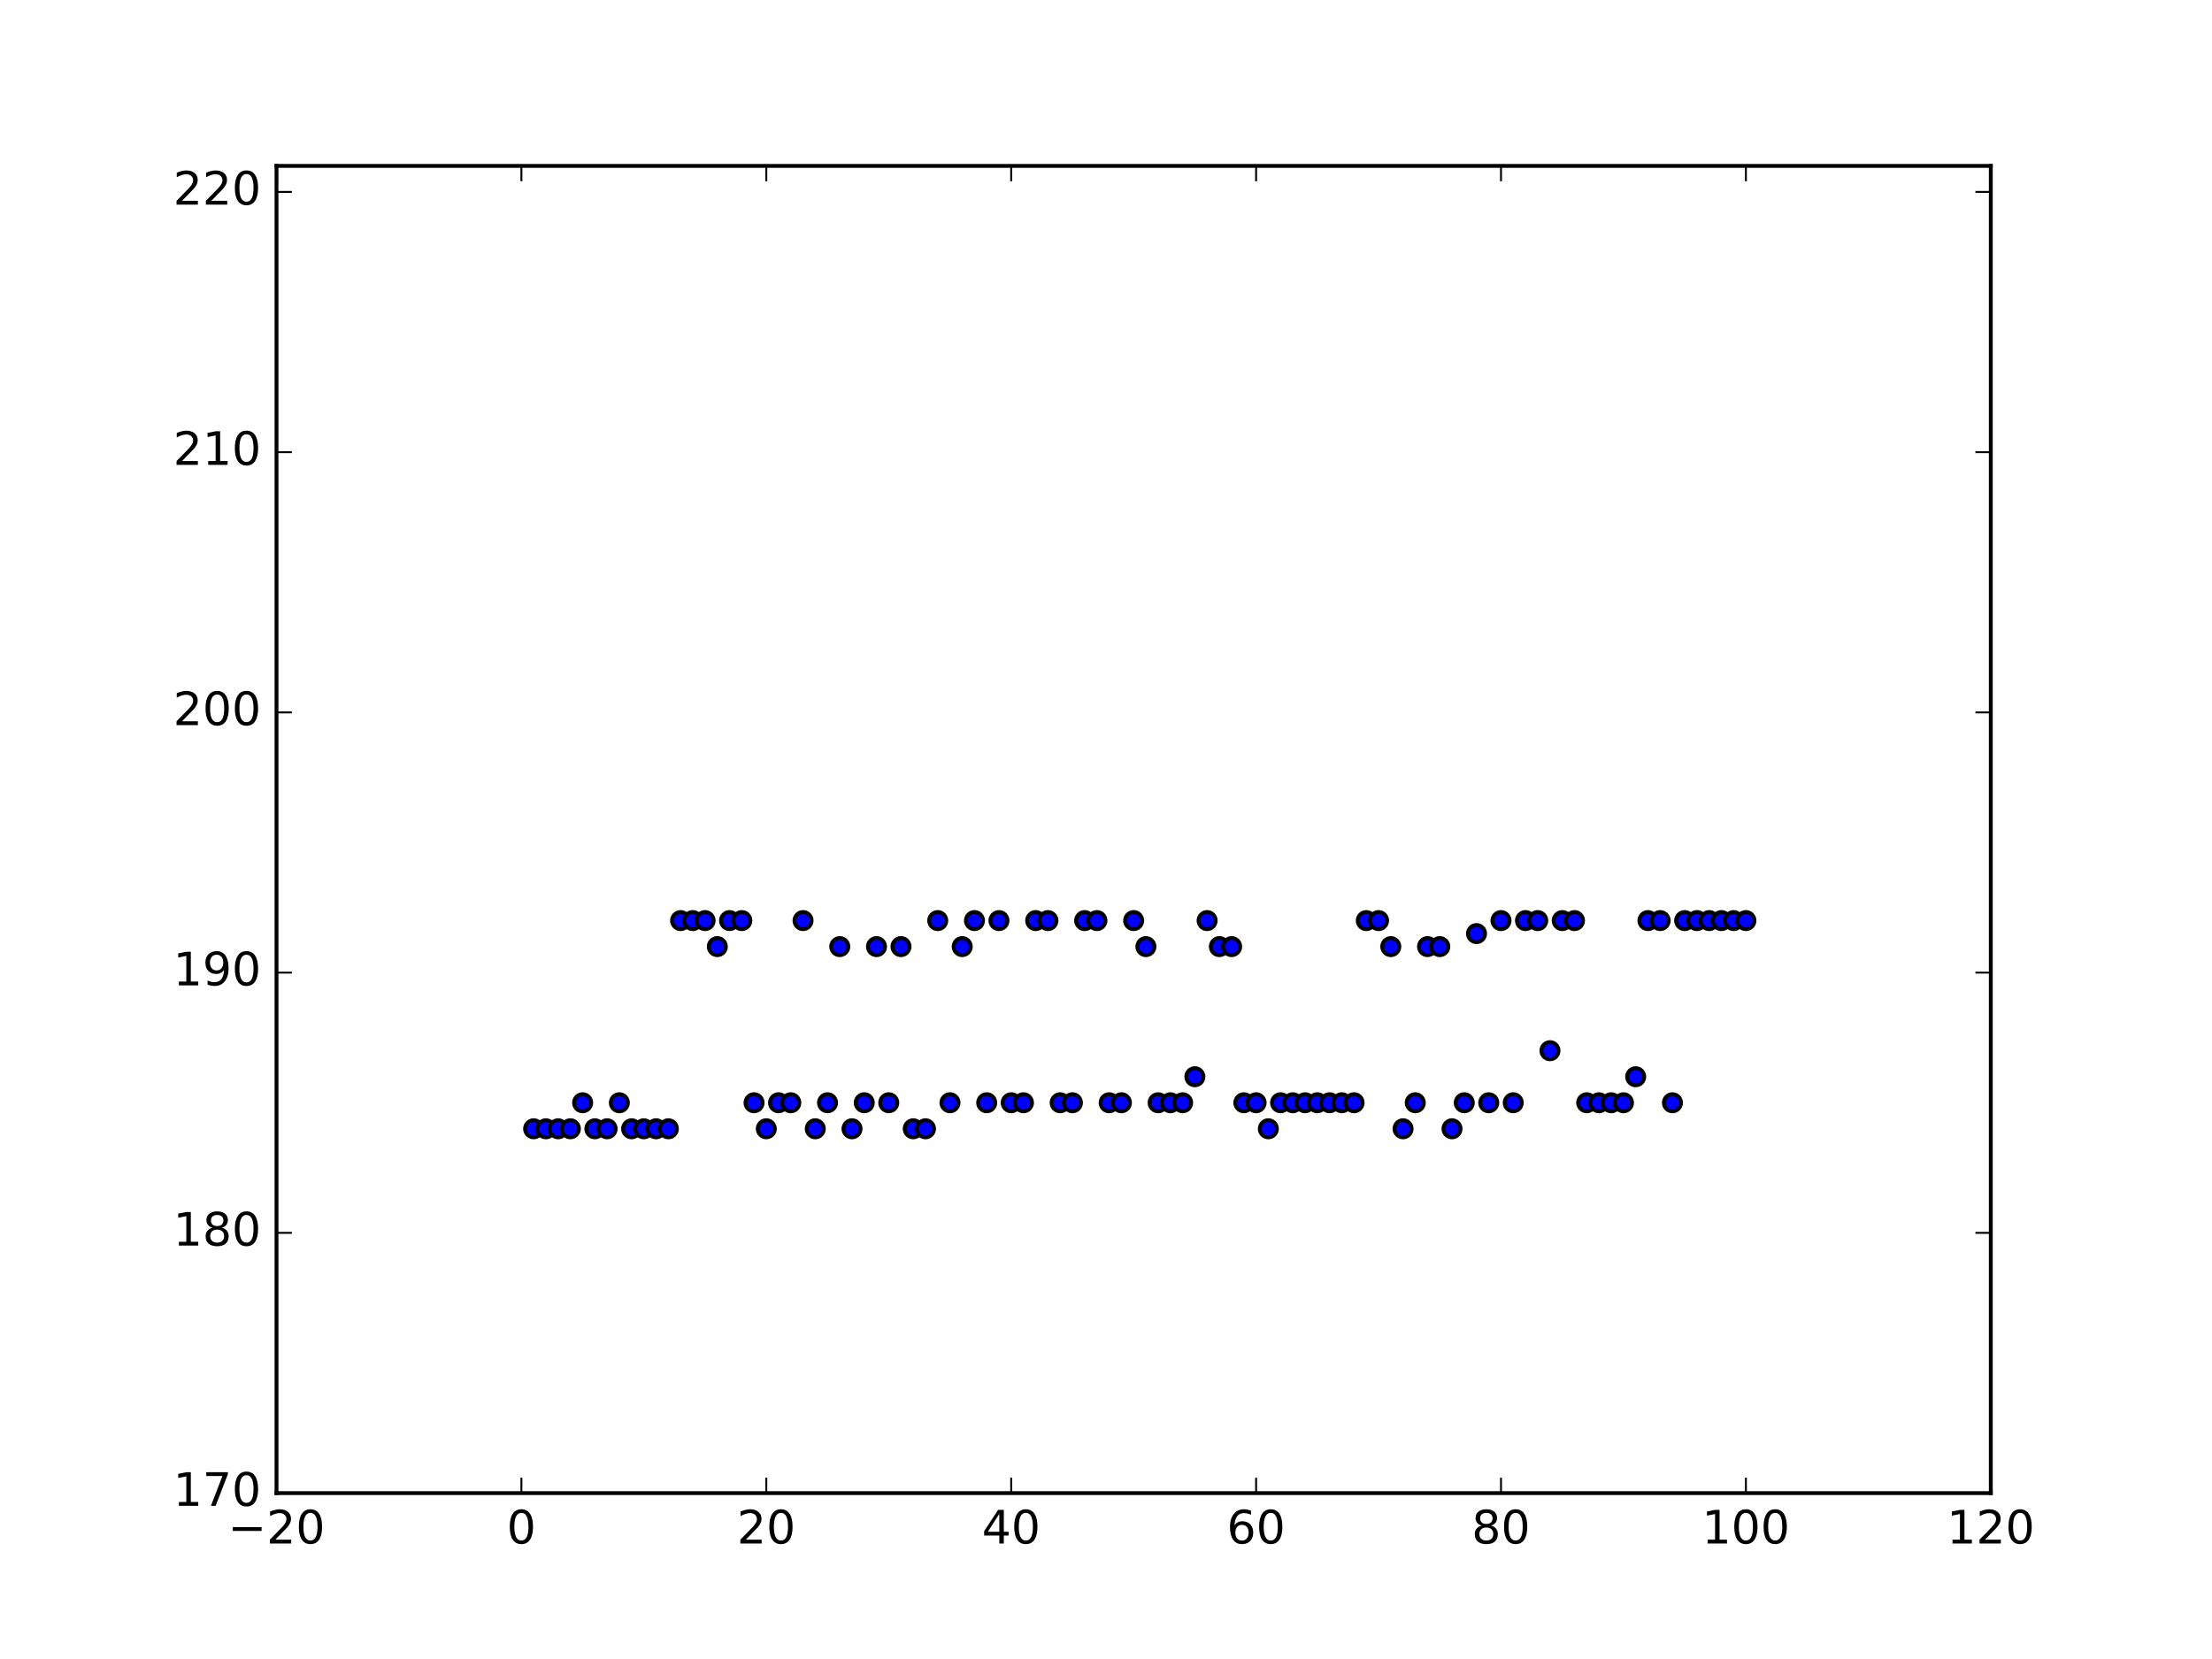 <?xml version="1.0" encoding="utf-8" standalone="no"?>
<!DOCTYPE svg PUBLIC "-//W3C//DTD SVG 1.1//EN"
  "http://www.w3.org/Graphics/SVG/1.1/DTD/svg11.dtd">
<!-- Created with matplotlib (http://matplotlib.org/) -->
<svg height="432pt" version="1.1" viewBox="0 0 576 432" width="576pt" xmlns="http://www.w3.org/2000/svg" xmlns:xlink="http://www.w3.org/1999/xlink">
 <defs>
  <style type="text/css">
*{stroke-linecap:butt;stroke-linejoin:round;stroke-miterlimit:100000;}
  </style>
 </defs>
 <g id="figure_1">
  <g id="patch_1">
   <path d="M 0 432 
L 576 432 
L 576 0 
L 0 0 
z
" style="fill:#ffffff;"/>
  </g>
  <g id="axes_1">
   <g id="patch_2">
    <path d="M 72 388.8 
L 518.4 388.8 
L 518.4 43.2 
L 72 43.2 
z
" style="fill:#ffffff;"/>
   </g>
   <g id="PathCollection_1">
    <defs>
     <path d="M 0 2.236 
C 0.593 2.236 1.162 2 1.581 1.581 
C 2 1.162 2.236 0.593 2.236 0 
C 2.236 -0.593 2 -1.162 1.581 -1.581 
C 1.162 -2 0.593 -2.236 0 -2.236 
C -0.593 -2.236 -1.162 -2 -1.581 -1.581 
C -2 -1.162 -2.236 -0.593 -2.236 0 
C -2.236 0.593 -2 1.162 -1.581 1.581 
C -1.162 2 -0.593 2.236 0 2.236 
z
" id="me846f6bbca" style="stroke:#000000;"/>
    </defs>
    <g clip-path="url(#p68fd3c2ee4)">
     <use style="fill:#0000ff;stroke:#000000;" x="138.96" xlink:href="#me846f6bbca" y="293.929"/>
     <use style="fill:#0000ff;stroke:#000000;" x="142.149" xlink:href="#me846f6bbca" y="293.929"/>
     <use style="fill:#0000ff;stroke:#000000;" x="145.337" xlink:href="#me846f6bbca" y="293.929"/>
     <use style="fill:#0000ff;stroke:#000000;" x="148.526" xlink:href="#me846f6bbca" y="293.929"/>
     <use style="fill:#0000ff;stroke:#000000;" x="151.714" xlink:href="#me846f6bbca" y="287.153"/>
     <use style="fill:#0000ff;stroke:#000000;" x="154.903" xlink:href="#me846f6bbca" y="293.929"/>
     <use style="fill:#0000ff;stroke:#000000;" x="158.091" xlink:href="#me846f6bbca" y="293.929"/>
     <use style="fill:#0000ff;stroke:#000000;" x="161.28" xlink:href="#me846f6bbca" y="287.153"/>
     <use style="fill:#0000ff;stroke:#000000;" x="164.469" xlink:href="#me846f6bbca" y="293.929"/>
     <use style="fill:#0000ff;stroke:#000000;" x="167.657" xlink:href="#me846f6bbca" y="293.929"/>
     <use style="fill:#0000ff;stroke:#000000;" x="170.846" xlink:href="#me846f6bbca" y="293.929"/>
     <use style="fill:#0000ff;stroke:#000000;" x="174.034" xlink:href="#me846f6bbca" y="293.929"/>
     <use style="fill:#0000ff;stroke:#000000;" x="177.223" xlink:href="#me846f6bbca" y="239.718"/>
     <use style="fill:#0000ff;stroke:#000000;" x="180.411" xlink:href="#me846f6bbca" y="239.718"/>
     <use style="fill:#0000ff;stroke:#000000;" x="183.6" xlink:href="#me846f6bbca" y="239.718"/>
     <use style="fill:#0000ff;stroke:#000000;" x="186.789" xlink:href="#me846f6bbca" y="246.494"/>
     <use style="fill:#0000ff;stroke:#000000;" x="189.977" xlink:href="#me846f6bbca" y="239.718"/>
     <use style="fill:#0000ff;stroke:#000000;" x="193.166" xlink:href="#me846f6bbca" y="239.718"/>
     <use style="fill:#0000ff;stroke:#000000;" x="196.354" xlink:href="#me846f6bbca" y="287.153"/>
     <use style="fill:#0000ff;stroke:#000000;" x="199.543" xlink:href="#me846f6bbca" y="293.929"/>
     <use style="fill:#0000ff;stroke:#000000;" x="202.731" xlink:href="#me846f6bbca" y="287.153"/>
     <use style="fill:#0000ff;stroke:#000000;" x="205.92" xlink:href="#me846f6bbca" y="287.153"/>
     <use style="fill:#0000ff;stroke:#000000;" x="209.109" xlink:href="#me846f6bbca" y="239.718"/>
     <use style="fill:#0000ff;stroke:#000000;" x="212.297" xlink:href="#me846f6bbca" y="293.929"/>
     <use style="fill:#0000ff;stroke:#000000;" x="215.486" xlink:href="#me846f6bbca" y="287.153"/>
     <use style="fill:#0000ff;stroke:#000000;" x="218.674" xlink:href="#me846f6bbca" y="246.494"/>
     <use style="fill:#0000ff;stroke:#000000;" x="221.863" xlink:href="#me846f6bbca" y="293.929"/>
     <use style="fill:#0000ff;stroke:#000000;" x="225.051" xlink:href="#me846f6bbca" y="287.153"/>
     <use style="fill:#0000ff;stroke:#000000;" x="228.24" xlink:href="#me846f6bbca" y="246.494"/>
     <use style="fill:#0000ff;stroke:#000000;" x="231.429" xlink:href="#me846f6bbca" y="287.153"/>
     <use style="fill:#0000ff;stroke:#000000;" x="234.617" xlink:href="#me846f6bbca" y="246.494"/>
     <use style="fill:#0000ff;stroke:#000000;" x="237.806" xlink:href="#me846f6bbca" y="293.929"/>
     <use style="fill:#0000ff;stroke:#000000;" x="240.994" xlink:href="#me846f6bbca" y="293.929"/>
     <use style="fill:#0000ff;stroke:#000000;" x="244.183" xlink:href="#me846f6bbca" y="239.718"/>
     <use style="fill:#0000ff;stroke:#000000;" x="247.371" xlink:href="#me846f6bbca" y="287.153"/>
     <use style="fill:#0000ff;stroke:#000000;" x="250.56" xlink:href="#me846f6bbca" y="246.494"/>
     <use style="fill:#0000ff;stroke:#000000;" x="253.749" xlink:href="#me846f6bbca" y="239.718"/>
     <use style="fill:#0000ff;stroke:#000000;" x="256.937" xlink:href="#me846f6bbca" y="287.153"/>
     <use style="fill:#0000ff;stroke:#000000;" x="260.126" xlink:href="#me846f6bbca" y="239.718"/>
     <use style="fill:#0000ff;stroke:#000000;" x="263.314" xlink:href="#me846f6bbca" y="287.153"/>
     <use style="fill:#0000ff;stroke:#000000;" x="266.503" xlink:href="#me846f6bbca" y="287.153"/>
     <use style="fill:#0000ff;stroke:#000000;" x="269.691" xlink:href="#me846f6bbca" y="239.718"/>
     <use style="fill:#0000ff;stroke:#000000;" x="272.88" xlink:href="#me846f6bbca" y="239.718"/>
     <use style="fill:#0000ff;stroke:#000000;" x="276.069" xlink:href="#me846f6bbca" y="287.153"/>
     <use style="fill:#0000ff;stroke:#000000;" x="279.257" xlink:href="#me846f6bbca" y="287.153"/>
     <use style="fill:#0000ff;stroke:#000000;" x="282.446" xlink:href="#me846f6bbca" y="239.718"/>
     <use style="fill:#0000ff;stroke:#000000;" x="285.634" xlink:href="#me846f6bbca" y="239.718"/>
     <use style="fill:#0000ff;stroke:#000000;" x="288.823" xlink:href="#me846f6bbca" y="287.153"/>
     <use style="fill:#0000ff;stroke:#000000;" x="292.011" xlink:href="#me846f6bbca" y="287.153"/>
     <use style="fill:#0000ff;stroke:#000000;" x="295.2" xlink:href="#me846f6bbca" y="239.718"/>
     <use style="fill:#0000ff;stroke:#000000;" x="298.389" xlink:href="#me846f6bbca" y="246.494"/>
     <use style="fill:#0000ff;stroke:#000000;" x="301.577" xlink:href="#me846f6bbca" y="287.153"/>
     <use style="fill:#0000ff;stroke:#000000;" x="304.766" xlink:href="#me846f6bbca" y="287.153"/>
     <use style="fill:#0000ff;stroke:#000000;" x="307.954" xlink:href="#me846f6bbca" y="287.153"/>
     <use style="fill:#0000ff;stroke:#000000;" x="311.143" xlink:href="#me846f6bbca" y="280.376"/>
     <use style="fill:#0000ff;stroke:#000000;" x="314.331" xlink:href="#me846f6bbca" y="239.718"/>
     <use style="fill:#0000ff;stroke:#000000;" x="317.52" xlink:href="#me846f6bbca" y="246.494"/>
     <use style="fill:#0000ff;stroke:#000000;" x="320.709" xlink:href="#me846f6bbca" y="246.494"/>
     <use style="fill:#0000ff;stroke:#000000;" x="323.897" xlink:href="#me846f6bbca" y="287.153"/>
     <use style="fill:#0000ff;stroke:#000000;" x="327.086" xlink:href="#me846f6bbca" y="287.153"/>
     <use style="fill:#0000ff;stroke:#000000;" x="330.274" xlink:href="#me846f6bbca" y="293.929"/>
     <use style="fill:#0000ff;stroke:#000000;" x="333.463" xlink:href="#me846f6bbca" y="287.153"/>
     <use style="fill:#0000ff;stroke:#000000;" x="336.651" xlink:href="#me846f6bbca" y="287.153"/>
     <use style="fill:#0000ff;stroke:#000000;" x="339.84" xlink:href="#me846f6bbca" y="287.153"/>
     <use style="fill:#0000ff;stroke:#000000;" x="343.029" xlink:href="#me846f6bbca" y="287.153"/>
     <use style="fill:#0000ff;stroke:#000000;" x="346.217" xlink:href="#me846f6bbca" y="287.153"/>
     <use style="fill:#0000ff;stroke:#000000;" x="349.406" xlink:href="#me846f6bbca" y="287.153"/>
     <use style="fill:#0000ff;stroke:#000000;" x="352.594" xlink:href="#me846f6bbca" y="287.153"/>
     <use style="fill:#0000ff;stroke:#000000;" x="355.783" xlink:href="#me846f6bbca" y="239.718"/>
     <use style="fill:#0000ff;stroke:#000000;" x="358.971" xlink:href="#me846f6bbca" y="239.718"/>
     <use style="fill:#0000ff;stroke:#000000;" x="362.16" xlink:href="#me846f6bbca" y="246.494"/>
     <use style="fill:#0000ff;stroke:#000000;" x="365.349" xlink:href="#me846f6bbca" y="293.929"/>
     <use style="fill:#0000ff;stroke:#000000;" x="368.537" xlink:href="#me846f6bbca" y="287.153"/>
     <use style="fill:#0000ff;stroke:#000000;" x="371.726" xlink:href="#me846f6bbca" y="246.494"/>
     <use style="fill:#0000ff;stroke:#000000;" x="374.914" xlink:href="#me846f6bbca" y="246.494"/>
     <use style="fill:#0000ff;stroke:#000000;" x="378.103" xlink:href="#me846f6bbca" y="293.929"/>
     <use style="fill:#0000ff;stroke:#000000;" x="381.291" xlink:href="#me846f6bbca" y="287.153"/>
     <use style="fill:#0000ff;stroke:#000000;" x="384.48" xlink:href="#me846f6bbca" y="243.106"/>
     <use style="fill:#0000ff;stroke:#000000;" x="387.669" xlink:href="#me846f6bbca" y="287.153"/>
     <use style="fill:#0000ff;stroke:#000000;" x="390.857" xlink:href="#me846f6bbca" y="239.718"/>
     <use style="fill:#0000ff;stroke:#000000;" x="394.046" xlink:href="#me846f6bbca" y="287.153"/>
     <use style="fill:#0000ff;stroke:#000000;" x="397.234" xlink:href="#me846f6bbca" y="239.718"/>
     <use style="fill:#0000ff;stroke:#000000;" x="400.423" xlink:href="#me846f6bbca" y="239.718"/>
     <use style="fill:#0000ff;stroke:#000000;" x="403.611" xlink:href="#me846f6bbca" y="273.6"/>
     <use style="fill:#0000ff;stroke:#000000;" x="406.8" xlink:href="#me846f6bbca" y="239.718"/>
     <use style="fill:#0000ff;stroke:#000000;" x="409.989" xlink:href="#me846f6bbca" y="239.718"/>
     <use style="fill:#0000ff;stroke:#000000;" x="413.177" xlink:href="#me846f6bbca" y="287.153"/>
     <use style="fill:#0000ff;stroke:#000000;" x="416.366" xlink:href="#me846f6bbca" y="287.153"/>
     <use style="fill:#0000ff;stroke:#000000;" x="419.554" xlink:href="#me846f6bbca" y="287.153"/>
     <use style="fill:#0000ff;stroke:#000000;" x="422.743" xlink:href="#me846f6bbca" y="287.153"/>
     <use style="fill:#0000ff;stroke:#000000;" x="425.931" xlink:href="#me846f6bbca" y="280.376"/>
     <use style="fill:#0000ff;stroke:#000000;" x="429.12" xlink:href="#me846f6bbca" y="239.718"/>
     <use style="fill:#0000ff;stroke:#000000;" x="432.309" xlink:href="#me846f6bbca" y="239.718"/>
     <use style="fill:#0000ff;stroke:#000000;" x="435.497" xlink:href="#me846f6bbca" y="287.153"/>
     <use style="fill:#0000ff;stroke:#000000;" x="438.686" xlink:href="#me846f6bbca" y="239.718"/>
     <use style="fill:#0000ff;stroke:#000000;" x="441.874" xlink:href="#me846f6bbca" y="239.718"/>
     <use style="fill:#0000ff;stroke:#000000;" x="445.063" xlink:href="#me846f6bbca" y="239.718"/>
     <use style="fill:#0000ff;stroke:#000000;" x="448.251" xlink:href="#me846f6bbca" y="239.718"/>
     <use style="fill:#0000ff;stroke:#000000;" x="451.44" xlink:href="#me846f6bbca" y="239.718"/>
     <use style="fill:#0000ff;stroke:#000000;" x="454.629" xlink:href="#me846f6bbca" y="239.718"/>
    </g>
   </g>
   <g id="patch_3">
    <path d="M 72 43.2 
L 518.4 43.2 
" style="fill:none;stroke:#000000;stroke-linecap:square;stroke-linejoin:miter;"/>
   </g>
   <g id="patch_4">
    <path d="M 518.4 388.8 
L 518.4 43.2 
" style="fill:none;stroke:#000000;stroke-linecap:square;stroke-linejoin:miter;"/>
   </g>
   <g id="patch_5">
    <path d="M 72 388.8 
L 518.4 388.8 
" style="fill:none;stroke:#000000;stroke-linecap:square;stroke-linejoin:miter;"/>
   </g>
   <g id="patch_6">
    <path d="M 72 388.8 
L 72 43.2 
" style="fill:none;stroke:#000000;stroke-linecap:square;stroke-linejoin:miter;"/>
   </g>
   <g id="matplotlib.axis_1">
    <g id="xtick_1">
     <g id="line2d_1">
      <defs>
       <path d="M 0 0 
L 0 -4 
" id="m5ccfe20ef2" style="stroke:#000000;stroke-width:0.5;"/>
      </defs>
      <g>
       <use style="stroke:#000000;stroke-width:0.5;" x="72.0" xlink:href="#m5ccfe20ef2" y="388.8"/>
      </g>
     </g>
     <g id="line2d_2">
      <defs>
       <path d="M 0 0 
L 0 4 
" id="m445130d1e0" style="stroke:#000000;stroke-width:0.5;"/>
      </defs>
      <g>
       <use style="stroke:#000000;stroke-width:0.5;" x="72.0" xlink:href="#m445130d1e0" y="43.2"/>
      </g>
     </g>
     <g id="text_1">
      <!-- −20 -->
      <defs>
       <path d="M 10.594 35.5 
L 73.188 35.5 
L 73.188 27.203 
L 10.594 27.203 
z
" id="BitstreamVeraSans-Roman-2212"/>
       <path d="M 19.188 8.297 
L 53.609 8.297 
L 53.609 0 
L 7.328 0 
L 7.328 8.297 
Q 12.938 14.109 22.625 23.891 
Q 32.328 33.688 34.812 36.531 
Q 39.547 41.844 41.422 45.531 
Q 43.312 49.219 43.312 52.781 
Q 43.312 58.594 39.234 62.25 
Q 35.156 65.922 28.609 65.922 
Q 23.969 65.922 18.812 64.312 
Q 13.672 62.703 7.812 59.422 
L 7.812 69.391 
Q 13.766 71.781 18.938 73 
Q 24.125 74.219 28.422 74.219 
Q 39.75 74.219 46.484 68.547 
Q 53.219 62.891 53.219 53.422 
Q 53.219 48.922 51.531 44.891 
Q 49.859 40.875 45.406 35.406 
Q 44.188 33.984 37.641 27.219 
Q 31.109 20.453 19.188 8.297 
" id="BitstreamVeraSans-Roman-32"/>
       <path d="M 31.781 66.406 
Q 24.172 66.406 20.328 58.906 
Q 16.5 51.422 16.5 36.375 
Q 16.5 21.391 20.328 13.891 
Q 24.172 6.391 31.781 6.391 
Q 39.453 6.391 43.281 13.891 
Q 47.125 21.391 47.125 36.375 
Q 47.125 51.422 43.281 58.906 
Q 39.453 66.406 31.781 66.406 
M 31.781 74.219 
Q 44.047 74.219 50.516 64.516 
Q 56.984 54.828 56.984 36.375 
Q 56.984 17.969 50.516 8.266 
Q 44.047 -1.422 31.781 -1.422 
Q 19.531 -1.422 13.062 8.266 
Q 6.594 17.969 6.594 36.375 
Q 6.594 54.828 13.062 64.516 
Q 19.531 74.219 31.781 74.219 
" id="BitstreamVeraSans-Roman-30"/>
      </defs>
      <g transform="translate(59.337 401.918)scale(0.12 -0.12)">
       <use xlink:href="#BitstreamVeraSans-Roman-2212"/>
       <use x="83.789" xlink:href="#BitstreamVeraSans-Roman-32"/>
       <use x="147.412" xlink:href="#BitstreamVeraSans-Roman-30"/>
      </g>
     </g>
    </g>
    <g id="xtick_2">
     <g id="line2d_3">
      <g>
       <use style="stroke:#000000;stroke-width:0.5;" x="135.771" xlink:href="#m5ccfe20ef2" y="388.8"/>
      </g>
     </g>
     <g id="line2d_4">
      <g>
       <use style="stroke:#000000;stroke-width:0.5;" x="135.771" xlink:href="#m445130d1e0" y="43.2"/>
      </g>
     </g>
     <g id="text_2">
      <!-- 0 -->
      <g transform="translate(131.954 401.918)scale(0.12 -0.12)">
       <use xlink:href="#BitstreamVeraSans-Roman-30"/>
      </g>
     </g>
    </g>
    <g id="xtick_3">
     <g id="line2d_5">
      <g>
       <use style="stroke:#000000;stroke-width:0.5;" x="199.543" xlink:href="#m5ccfe20ef2" y="388.8"/>
      </g>
     </g>
     <g id="line2d_6">
      <g>
       <use style="stroke:#000000;stroke-width:0.5;" x="199.543" xlink:href="#m445130d1e0" y="43.2"/>
      </g>
     </g>
     <g id="text_3">
      <!-- 20 -->
      <g transform="translate(191.908 401.918)scale(0.12 -0.12)">
       <use xlink:href="#BitstreamVeraSans-Roman-32"/>
       <use x="63.623" xlink:href="#BitstreamVeraSans-Roman-30"/>
      </g>
     </g>
    </g>
    <g id="xtick_4">
     <g id="line2d_7">
      <g>
       <use style="stroke:#000000;stroke-width:0.5;" x="263.314" xlink:href="#m5ccfe20ef2" y="388.8"/>
      </g>
     </g>
     <g id="line2d_8">
      <g>
       <use style="stroke:#000000;stroke-width:0.5;" x="263.314" xlink:href="#m445130d1e0" y="43.2"/>
      </g>
     </g>
     <g id="text_4">
      <!-- 40 -->
      <defs>
       <path d="M 37.797 64.312 
L 12.891 25.391 
L 37.797 25.391 
z
M 35.203 72.906 
L 47.609 72.906 
L 47.609 25.391 
L 58.016 25.391 
L 58.016 17.188 
L 47.609 17.188 
L 47.609 0 
L 37.797 0 
L 37.797 17.188 
L 4.891 17.188 
L 4.891 26.703 
z
" id="BitstreamVeraSans-Roman-34"/>
      </defs>
      <g transform="translate(255.679 401.918)scale(0.12 -0.12)">
       <use xlink:href="#BitstreamVeraSans-Roman-34"/>
       <use x="63.623" xlink:href="#BitstreamVeraSans-Roman-30"/>
      </g>
     </g>
    </g>
    <g id="xtick_5">
     <g id="line2d_9">
      <g>
       <use style="stroke:#000000;stroke-width:0.5;" x="327.086" xlink:href="#m5ccfe20ef2" y="388.8"/>
      </g>
     </g>
     <g id="line2d_10">
      <g>
       <use style="stroke:#000000;stroke-width:0.5;" x="327.086" xlink:href="#m445130d1e0" y="43.2"/>
      </g>
     </g>
     <g id="text_5">
      <!-- 60 -->
      <defs>
       <path d="M 33.016 40.375 
Q 26.375 40.375 22.484 35.828 
Q 18.609 31.297 18.609 23.391 
Q 18.609 15.531 22.484 10.953 
Q 26.375 6.391 33.016 6.391 
Q 39.656 6.391 43.531 10.953 
Q 47.406 15.531 47.406 23.391 
Q 47.406 31.297 43.531 35.828 
Q 39.656 40.375 33.016 40.375 
M 52.594 71.297 
L 52.594 62.312 
Q 48.875 64.062 45.094 64.984 
Q 41.312 65.922 37.594 65.922 
Q 27.828 65.922 22.672 59.328 
Q 17.531 52.734 16.797 39.406 
Q 19.672 43.656 24.016 45.922 
Q 28.375 48.188 33.594 48.188 
Q 44.578 48.188 50.953 41.516 
Q 57.328 34.859 57.328 23.391 
Q 57.328 12.156 50.688 5.359 
Q 44.047 -1.422 33.016 -1.422 
Q 20.359 -1.422 13.672 8.266 
Q 6.984 17.969 6.984 36.375 
Q 6.984 53.656 15.188 63.938 
Q 23.391 74.219 37.203 74.219 
Q 40.922 74.219 44.703 73.484 
Q 48.484 72.75 52.594 71.297 
" id="BitstreamVeraSans-Roman-36"/>
      </defs>
      <g transform="translate(319.451 401.918)scale(0.12 -0.12)">
       <use xlink:href="#BitstreamVeraSans-Roman-36"/>
       <use x="63.623" xlink:href="#BitstreamVeraSans-Roman-30"/>
      </g>
     </g>
    </g>
    <g id="xtick_6">
     <g id="line2d_11">
      <g>
       <use style="stroke:#000000;stroke-width:0.5;" x="390.857" xlink:href="#m5ccfe20ef2" y="388.8"/>
      </g>
     </g>
     <g id="line2d_12">
      <g>
       <use style="stroke:#000000;stroke-width:0.5;" x="390.857" xlink:href="#m445130d1e0" y="43.2"/>
      </g>
     </g>
     <g id="text_6">
      <!-- 80 -->
      <defs>
       <path d="M 31.781 34.625 
Q 24.75 34.625 20.719 30.859 
Q 16.703 27.094 16.703 20.516 
Q 16.703 13.922 20.719 10.156 
Q 24.75 6.391 31.781 6.391 
Q 38.812 6.391 42.859 10.172 
Q 46.922 13.969 46.922 20.516 
Q 46.922 27.094 42.891 30.859 
Q 38.875 34.625 31.781 34.625 
M 21.922 38.812 
Q 15.578 40.375 12.031 44.719 
Q 8.5 49.078 8.5 55.328 
Q 8.5 64.062 14.719 69.141 
Q 20.953 74.219 31.781 74.219 
Q 42.672 74.219 48.875 69.141 
Q 55.078 64.062 55.078 55.328 
Q 55.078 49.078 51.531 44.719 
Q 48 40.375 41.703 38.812 
Q 48.828 37.156 52.797 32.312 
Q 56.781 27.484 56.781 20.516 
Q 56.781 9.906 50.312 4.234 
Q 43.844 -1.422 31.781 -1.422 
Q 19.734 -1.422 13.25 4.234 
Q 6.781 9.906 6.781 20.516 
Q 6.781 27.484 10.781 32.312 
Q 14.797 37.156 21.922 38.812 
M 18.312 54.391 
Q 18.312 48.734 21.844 45.562 
Q 25.391 42.391 31.781 42.391 
Q 38.141 42.391 41.719 45.562 
Q 45.312 48.734 45.312 54.391 
Q 45.312 60.062 41.719 63.234 
Q 38.141 66.406 31.781 66.406 
Q 25.391 66.406 21.844 63.234 
Q 18.312 60.062 18.312 54.391 
" id="BitstreamVeraSans-Roman-38"/>
      </defs>
      <g transform="translate(383.222 401.918)scale(0.12 -0.12)">
       <use xlink:href="#BitstreamVeraSans-Roman-38"/>
       <use x="63.623" xlink:href="#BitstreamVeraSans-Roman-30"/>
      </g>
     </g>
    </g>
    <g id="xtick_7">
     <g id="line2d_13">
      <g>
       <use style="stroke:#000000;stroke-width:0.5;" x="454.629" xlink:href="#m5ccfe20ef2" y="388.8"/>
      </g>
     </g>
     <g id="line2d_14">
      <g>
       <use style="stroke:#000000;stroke-width:0.5;" x="454.629" xlink:href="#m445130d1e0" y="43.2"/>
      </g>
     </g>
     <g id="text_7">
      <!-- 100 -->
      <defs>
       <path d="M 12.406 8.297 
L 28.516 8.297 
L 28.516 63.922 
L 10.984 60.406 
L 10.984 69.391 
L 28.422 72.906 
L 38.281 72.906 
L 38.281 8.297 
L 54.391 8.297 
L 54.391 0 
L 12.406 0 
z
" id="BitstreamVeraSans-Roman-31"/>
      </defs>
      <g transform="translate(443.176 401.918)scale(0.12 -0.12)">
       <use xlink:href="#BitstreamVeraSans-Roman-31"/>
       <use x="63.623" xlink:href="#BitstreamVeraSans-Roman-30"/>
       <use x="127.246" xlink:href="#BitstreamVeraSans-Roman-30"/>
      </g>
     </g>
    </g>
    <g id="xtick_8">
     <g id="line2d_15">
      <g>
       <use style="stroke:#000000;stroke-width:0.5;" x="518.4" xlink:href="#m5ccfe20ef2" y="388.8"/>
      </g>
     </g>
     <g id="line2d_16">
      <g>
       <use style="stroke:#000000;stroke-width:0.5;" x="518.4" xlink:href="#m445130d1e0" y="43.2"/>
      </g>
     </g>
     <g id="text_8">
      <!-- 120 -->
      <g transform="translate(506.947 401.918)scale(0.12 -0.12)">
       <use xlink:href="#BitstreamVeraSans-Roman-31"/>
       <use x="63.623" xlink:href="#BitstreamVeraSans-Roman-32"/>
       <use x="127.246" xlink:href="#BitstreamVeraSans-Roman-30"/>
      </g>
     </g>
    </g>
   </g>
   <g id="matplotlib.axis_2">
    <g id="ytick_1">
     <g id="line2d_17">
      <defs>
       <path d="M 0 0 
L 4 0 
" id="m562c6da9e0" style="stroke:#000000;stroke-width:0.5;"/>
      </defs>
      <g>
       <use style="stroke:#000000;stroke-width:0.5;" x="72.0" xlink:href="#m562c6da9e0" y="388.8"/>
      </g>
     </g>
     <g id="line2d_18">
      <defs>
       <path d="M 0 0 
L -4 0 
" id="m52075626b7" style="stroke:#000000;stroke-width:0.5;"/>
      </defs>
      <g>
       <use style="stroke:#000000;stroke-width:0.5;" x="518.4" xlink:href="#m52075626b7" y="388.8"/>
      </g>
     </g>
     <g id="text_9">
      <!-- 170 -->
      <defs>
       <path d="M 8.203 72.906 
L 55.078 72.906 
L 55.078 68.703 
L 28.609 0 
L 18.312 0 
L 43.219 64.594 
L 8.203 64.594 
z
" id="BitstreamVeraSans-Roman-37"/>
      </defs>
      <g transform="translate(45.095 392.111)scale(0.12 -0.12)">
       <use xlink:href="#BitstreamVeraSans-Roman-31"/>
       <use x="63.623" xlink:href="#BitstreamVeraSans-Roman-37"/>
       <use x="127.246" xlink:href="#BitstreamVeraSans-Roman-30"/>
      </g>
     </g>
    </g>
    <g id="ytick_2">
     <g id="line2d_19">
      <g>
       <use style="stroke:#000000;stroke-width:0.5;" x="72.0" xlink:href="#m562c6da9e0" y="321.035"/>
      </g>
     </g>
     <g id="line2d_20">
      <g>
       <use style="stroke:#000000;stroke-width:0.5;" x="518.4" xlink:href="#m52075626b7" y="321.035"/>
      </g>
     </g>
     <g id="text_10">
      <!-- 180 -->
      <g transform="translate(45.095 324.347)scale(0.12 -0.12)">
       <use xlink:href="#BitstreamVeraSans-Roman-31"/>
       <use x="63.623" xlink:href="#BitstreamVeraSans-Roman-38"/>
       <use x="127.246" xlink:href="#BitstreamVeraSans-Roman-30"/>
      </g>
     </g>
    </g>
    <g id="ytick_3">
     <g id="line2d_21">
      <g>
       <use style="stroke:#000000;stroke-width:0.5;" x="72.0" xlink:href="#m562c6da9e0" y="253.271"/>
      </g>
     </g>
     <g id="line2d_22">
      <g>
       <use style="stroke:#000000;stroke-width:0.5;" x="518.4" xlink:href="#m52075626b7" y="253.271"/>
      </g>
     </g>
     <g id="text_11">
      <!-- 190 -->
      <defs>
       <path d="M 10.984 1.516 
L 10.984 10.5 
Q 14.703 8.734 18.5 7.812 
Q 22.312 6.891 25.984 6.891 
Q 35.75 6.891 40.891 13.453 
Q 46.047 20.016 46.781 33.406 
Q 43.953 29.203 39.594 26.953 
Q 35.25 24.703 29.984 24.703 
Q 19.047 24.703 12.672 31.312 
Q 6.297 37.938 6.297 49.422 
Q 6.297 60.641 12.938 67.422 
Q 19.578 74.219 30.609 74.219 
Q 43.266 74.219 49.922 64.516 
Q 56.594 54.828 56.594 36.375 
Q 56.594 19.141 48.406 8.859 
Q 40.234 -1.422 26.422 -1.422 
Q 22.703 -1.422 18.891 -0.688 
Q 15.094 0.047 10.984 1.516 
M 30.609 32.422 
Q 37.25 32.422 41.125 36.953 
Q 45.016 41.5 45.016 49.422 
Q 45.016 57.281 41.125 61.844 
Q 37.25 66.406 30.609 66.406 
Q 23.969 66.406 20.094 61.844 
Q 16.219 57.281 16.219 49.422 
Q 16.219 41.5 20.094 36.953 
Q 23.969 32.422 30.609 32.422 
" id="BitstreamVeraSans-Roman-39"/>
      </defs>
      <g transform="translate(45.095 256.582)scale(0.12 -0.12)">
       <use xlink:href="#BitstreamVeraSans-Roman-31"/>
       <use x="63.623" xlink:href="#BitstreamVeraSans-Roman-39"/>
       <use x="127.246" xlink:href="#BitstreamVeraSans-Roman-30"/>
      </g>
     </g>
    </g>
    <g id="ytick_4">
     <g id="line2d_23">
      <g>
       <use style="stroke:#000000;stroke-width:0.5;" x="72.0" xlink:href="#m562c6da9e0" y="185.506"/>
      </g>
     </g>
     <g id="line2d_24">
      <g>
       <use style="stroke:#000000;stroke-width:0.5;" x="518.4" xlink:href="#m52075626b7" y="185.506"/>
      </g>
     </g>
     <g id="text_12">
      <!-- 200 -->
      <g transform="translate(45.095 188.817)scale(0.12 -0.12)">
       <use xlink:href="#BitstreamVeraSans-Roman-32"/>
       <use x="63.623" xlink:href="#BitstreamVeraSans-Roman-30"/>
       <use x="127.246" xlink:href="#BitstreamVeraSans-Roman-30"/>
      </g>
     </g>
    </g>
    <g id="ytick_5">
     <g id="line2d_25">
      <g>
       <use style="stroke:#000000;stroke-width:0.5;" x="72.0" xlink:href="#m562c6da9e0" y="117.741"/>
      </g>
     </g>
     <g id="line2d_26">
      <g>
       <use style="stroke:#000000;stroke-width:0.5;" x="518.4" xlink:href="#m52075626b7" y="117.741"/>
      </g>
     </g>
     <g id="text_13">
      <!-- 210 -->
      <g transform="translate(45.095 121.052)scale(0.12 -0.12)">
       <use xlink:href="#BitstreamVeraSans-Roman-32"/>
       <use x="63.623" xlink:href="#BitstreamVeraSans-Roman-31"/>
       <use x="127.246" xlink:href="#BitstreamVeraSans-Roman-30"/>
      </g>
     </g>
    </g>
    <g id="ytick_6">
     <g id="line2d_27">
      <g>
       <use style="stroke:#000000;stroke-width:0.5;" x="72.0" xlink:href="#m562c6da9e0" y="49.976"/>
      </g>
     </g>
     <g id="line2d_28">
      <g>
       <use style="stroke:#000000;stroke-width:0.5;" x="518.4" xlink:href="#m52075626b7" y="49.976"/>
      </g>
     </g>
     <g id="text_14">
      <!-- 220 -->
      <g transform="translate(45.095 53.288)scale(0.12 -0.12)">
       <use xlink:href="#BitstreamVeraSans-Roman-32"/>
       <use x="63.623" xlink:href="#BitstreamVeraSans-Roman-32"/>
       <use x="127.246" xlink:href="#BitstreamVeraSans-Roman-30"/>
      </g>
     </g>
    </g>
   </g>
  </g>
 </g>
 <defs>
  <clipPath id="p68fd3c2ee4">
   <rect height="345.6" width="446.4" x="72.0" y="43.2"/>
  </clipPath>
 </defs>
</svg>
